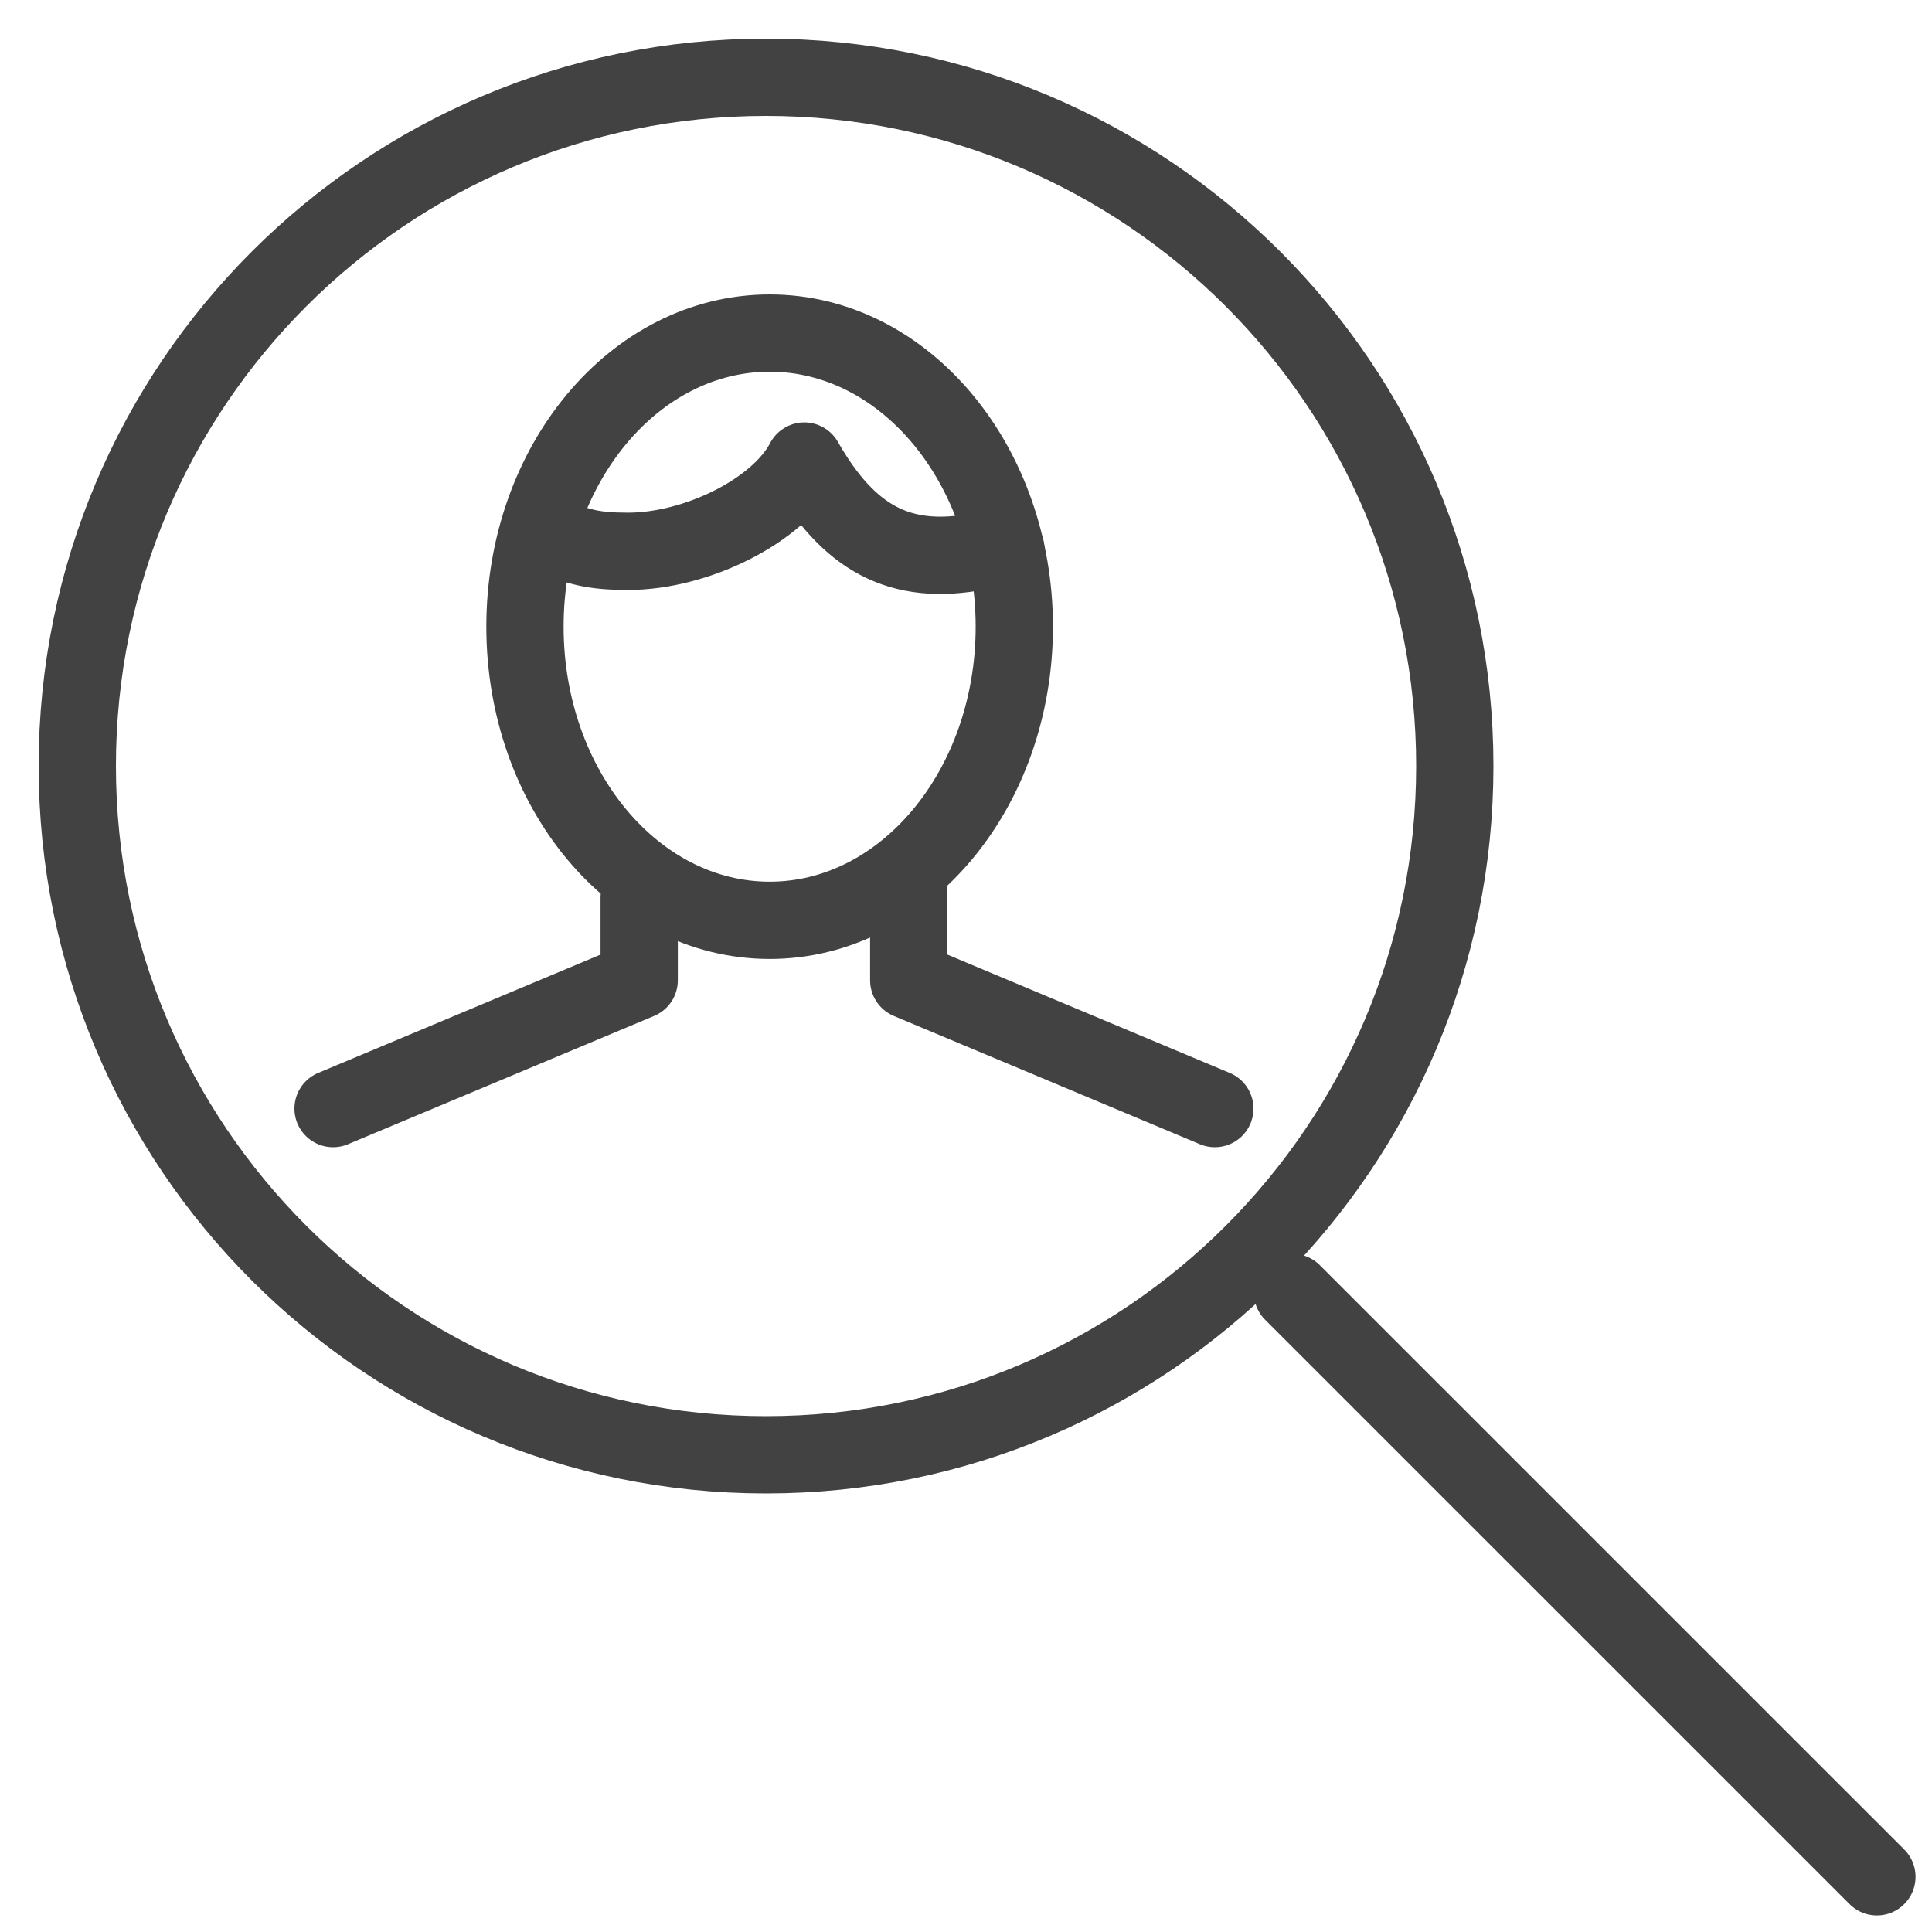 <?xml version="1.0" encoding="UTF-8"?>
<svg width="25px" height="25px" viewBox="0 0 25 25" version="1.1" xmlns="http://www.w3.org/2000/svg" xmlns:xlink="http://www.w3.org/1999/xlink">
    <!-- Generator: Sketch 52.2 (67145) - http://www.bohemiancoding.com/sketch -->
    <title>step 2</title>
    <desc>Created with Sketch.</desc>
    <g id="•-Designs" stroke="none" stroke-width="1" fill="none" fill-rule="evenodd" stroke-linecap="round" stroke-linejoin="round">
        <g id="TM---5" transform="translate(-865, -307)" stroke="#424242">
            <g id="Group-13">
                <g id="step-2" transform="translate(866, 308)">
                    <g id="get-measurematched">
                        <path d="M17.825,8.912 C17.825,13.835 13.835,17.825 8.912,17.825 C3.99,17.825 0,13.835 0,8.912 C0,3.99 3.99,0 8.912,0 C13.835,0 17.825,3.99 17.825,8.912 L17.825,8.912 Z" id="Stroke-964"></path>
                        <path d="M15.724,15.724 L23.287,23.286" id="Stroke-965"></path>
                        <polyline id="Stroke-966" points="7.271 10.615 7.271 11.685 3.31 13.345"></polyline>
                        <polyline id="Stroke-967" points="10.759 10.406 10.759 11.685 14.72 13.345"></polyline>
                        <path d="M12.125,7.109 C12.125,9.207 10.707,10.909 8.96,10.909 C7.21,10.909 5.793,9.207 5.793,7.109 C5.793,5.012 7.21,3.31 8.96,3.31 C10.707,3.31 12.125,5.012 12.125,7.109 L12.125,7.109 Z" id="Stroke-968"></path>
                        <path d="M12.016,6.108 C11.914,6.12 11.772,6.114 11.668,6.134 C10.638,6.333 9.976,5.96 9.408,4.966 C9.067,5.618 8.002,6.134 7.128,6.134 C6.696,6.134 6.456,6.086 6.085,5.893" id="Stroke-969"></path>
                    </g>
                </g>
            </g>
        </g>
    </g>
</svg>